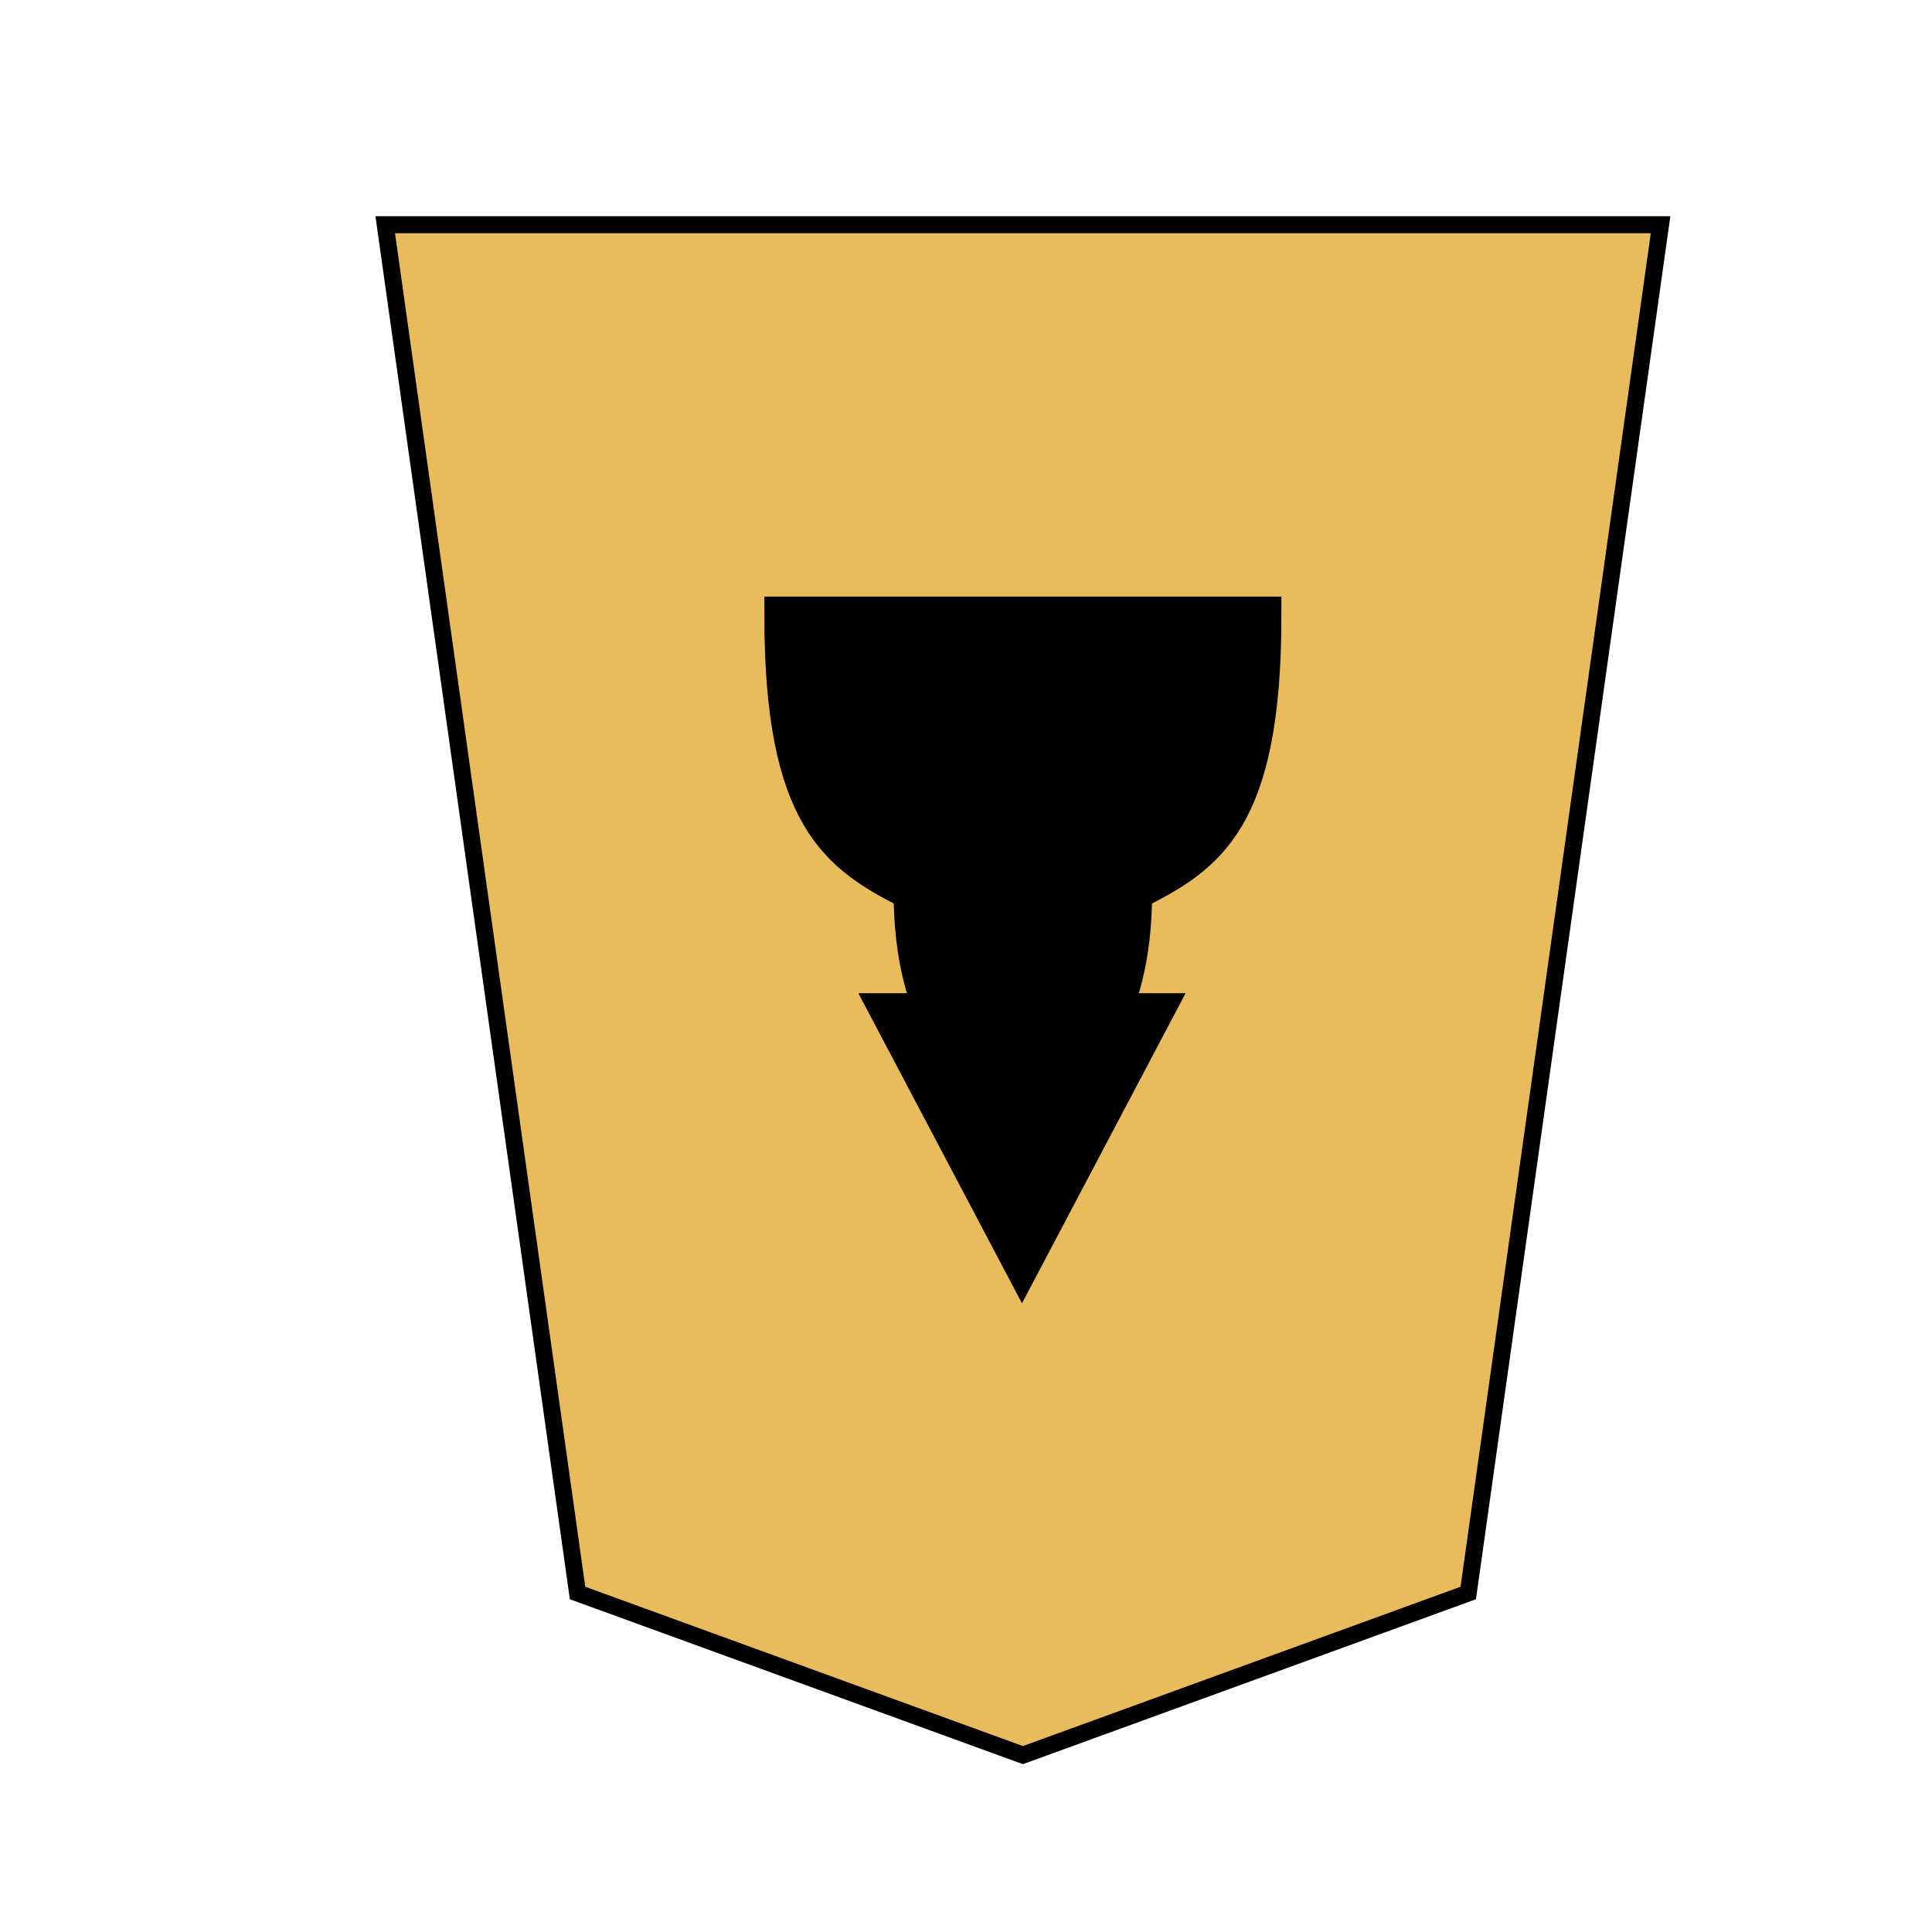<svg width="136" height="136" xmlns="http://www.w3.org/2000/svg"><defs><filter style="color-interpolation-filters:sRGB" id="a" x="-.05" y="-.041" width="1.145" height="1.12"><feFlood flood-opacity=".498" flood-color="#000" result="flood"/><feComposite in="flood" in2="SourceGraphic" operator="in" result="composite1"/><feGaussianBlur in="composite1" stdDeviation=".8" result="blur"/><feOffset dx="2" dy="2" result="offset"/><feComposite in="SourceGraphic" in2="offset" result="fbSourceGraphic"/><feColorMatrix result="fbSourceGraphicAlpha" in="fbSourceGraphic" values="0 0 0 -1 0 0 0 0 -1 0 0 0 0 -1 0 0 0 0 1 0"/><feFlood flood-opacity=".498" flood-color="#000" result="flood"/><feComposite in2="fbSourceGraphic" in="flood" operator="in" result="composite1"/><feGaussianBlur in="composite1" stdDeviation=".8" result="blur"/><feOffset dx="2" dy="2" result="offset"/><feComposite in2="offset" in="fbSourceGraphic" result="composite2"/></filter></defs><g style="filter:url(#a)"><path style="fill:#e8bc5d;fill-opacity:1;stroke:#000;stroke-width:.3;stroke-miterlimit:4;stroke-dasharray:none" transform="matrix(3.99 0 0 3.99 23.118 11.818)" d="m11.25 27-7.857-2.86L0 0h22.5l-3.393 24.14z"/><path d="M29.182 14.27c-2 1-3.5 1.95-3.5 7.5h13c0-5.5-1.5-6.5-3.5-7.5 0-7-6-7-6 0z" style="fill:#000;fill-rule:nonzero;stroke:#000;stroke-width:1;stroke-linecap:round;stroke-linejoin:miter;stroke-miterlimit:4;stroke-dasharray:none" transform="matrix(-2.6 0 0 -2.6 151.677 95.898)"/><g style="fill:#000"><path style="color:#000;fill:#000;stroke:#000;stroke-width:.962;stroke-linecap:butt;stroke-linejoin:miter;stroke-miterlimit:4;stroke-dasharray:none;stroke-dashoffset:0;enable-background:accumulate" d="M9.053 11.443h7.33l-3.665-6.946Z" transform="matrix(-2.581 0 0 -2.581 100.765 96.69)"/></g></g></svg>